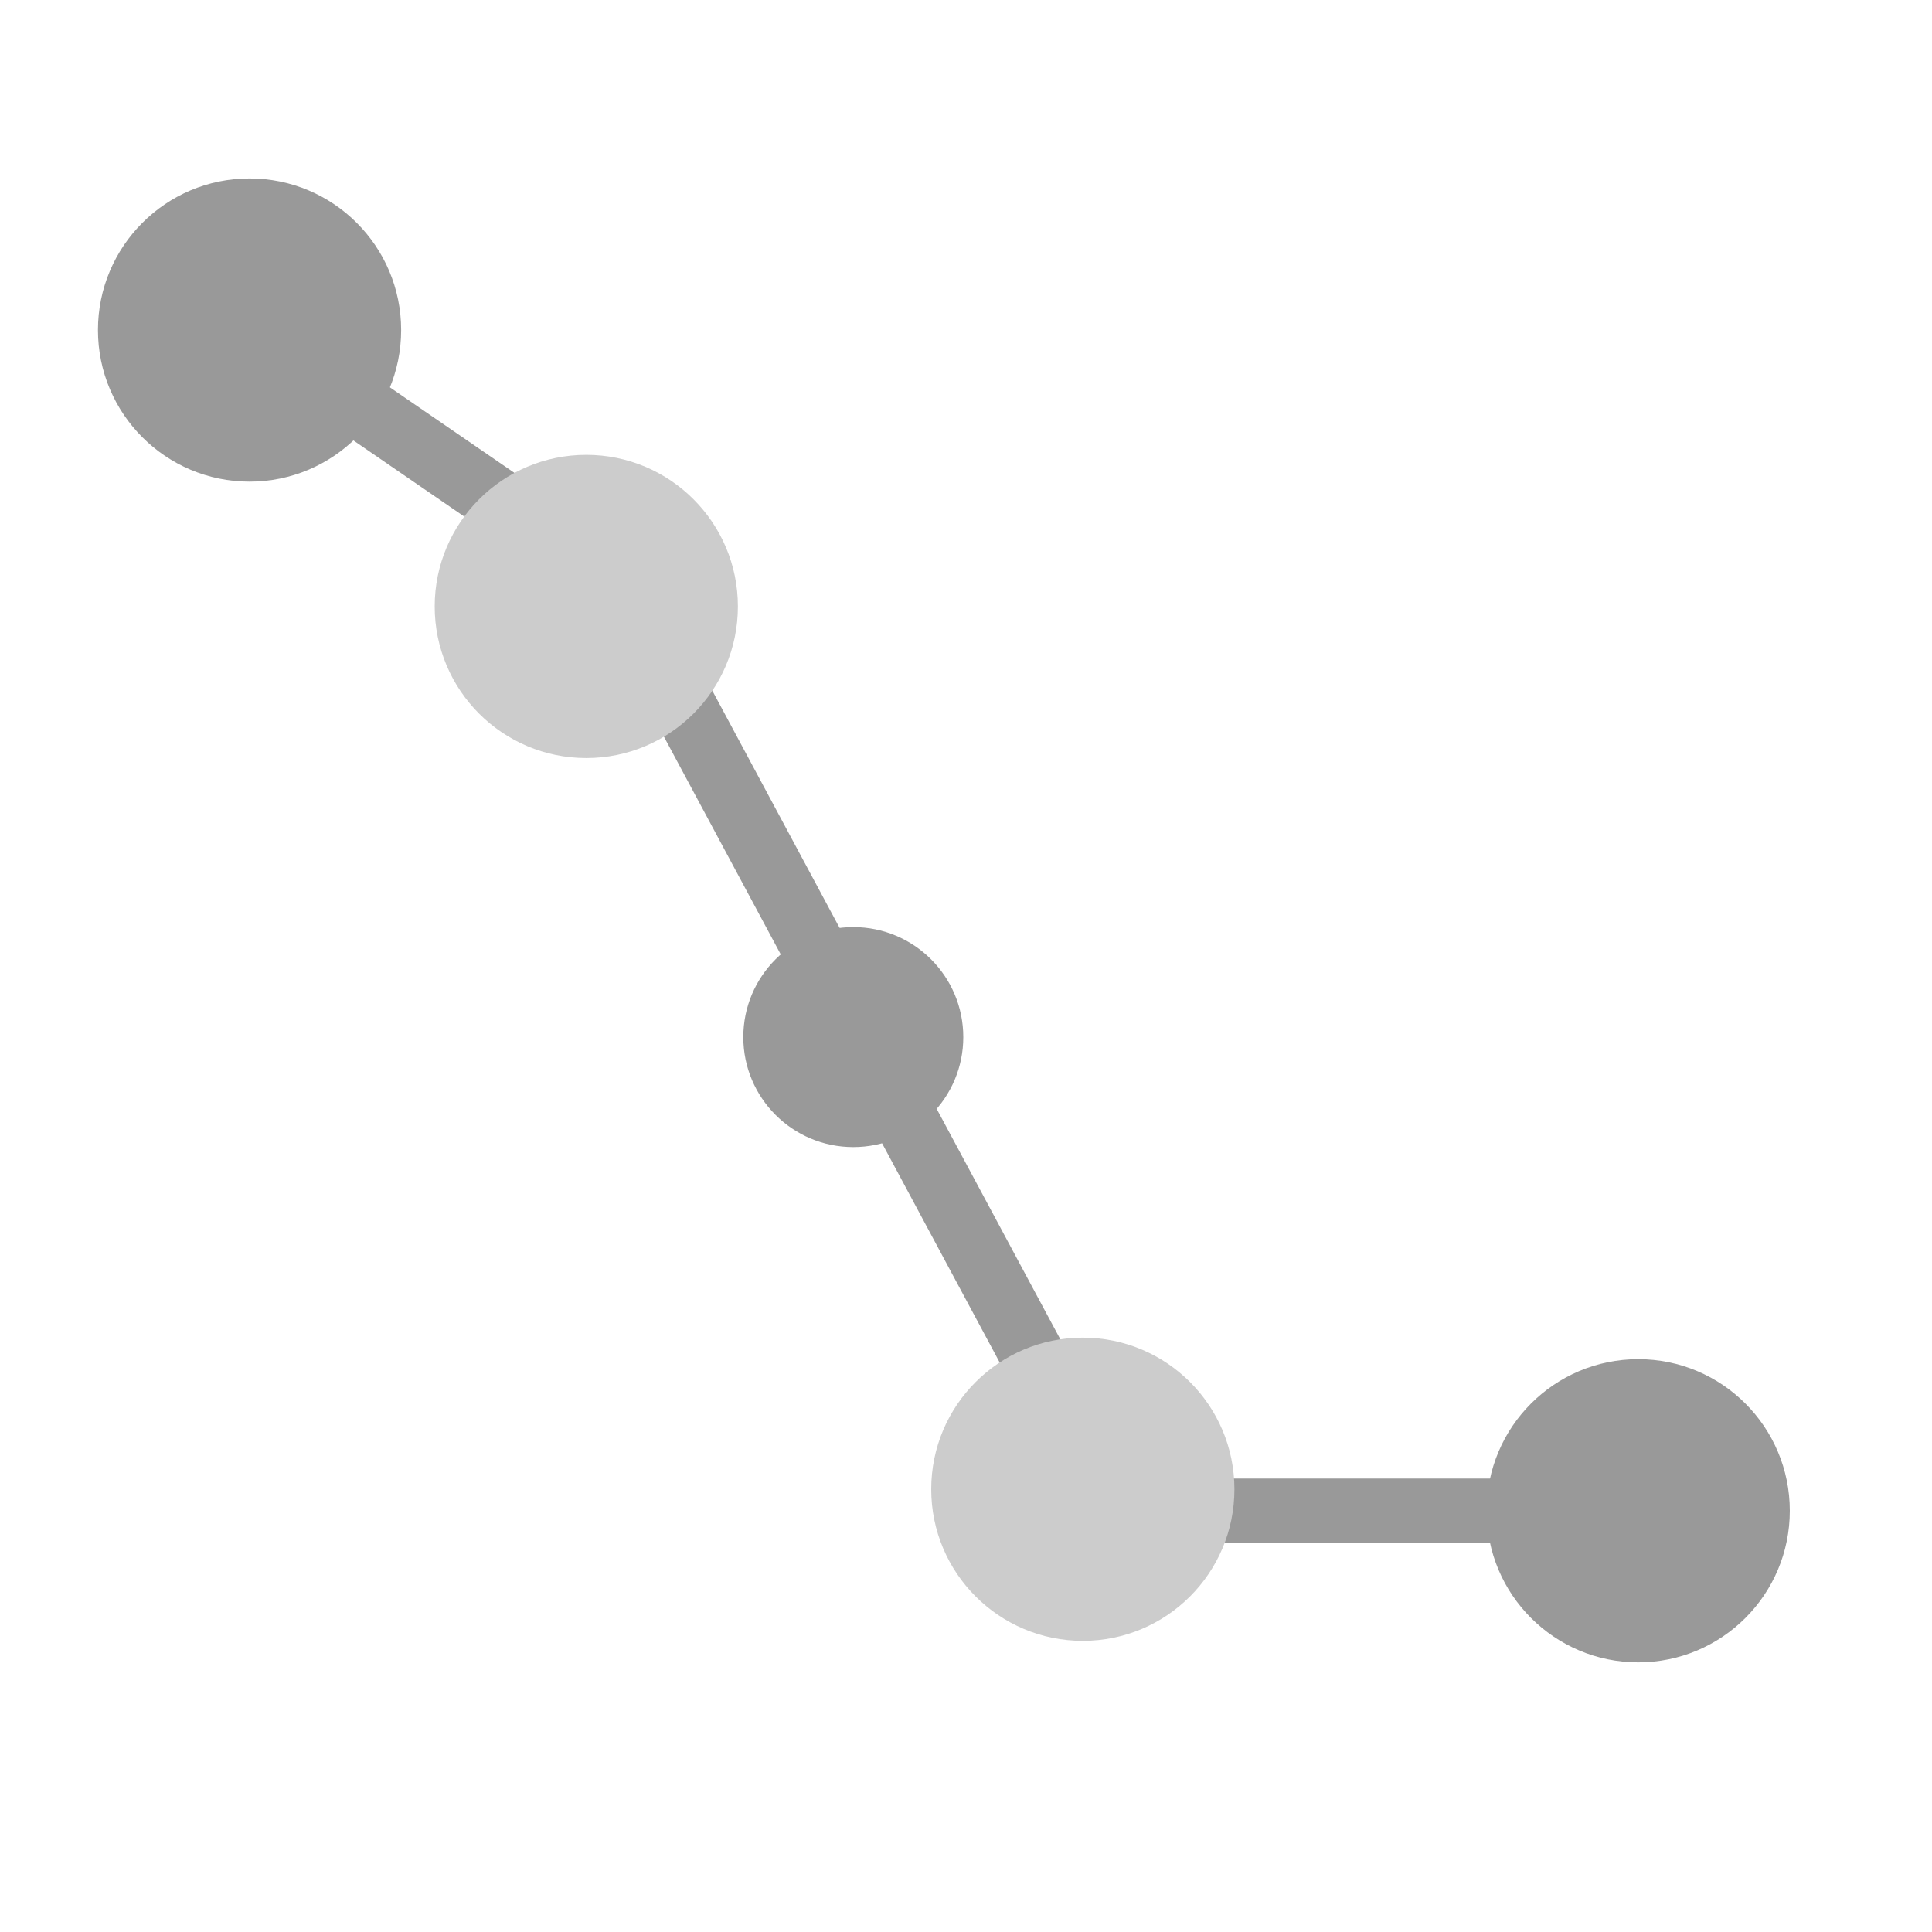 <?xml version="1.0" encoding="utf-8"?>
<!-- Generator: Adobe Illustrator 15.0.0, SVG Export Plug-In . SVG Version: 6.00 Build 0)  -->
<!DOCTYPE svg PUBLIC "-//W3C//DTD SVG 1.1//EN" "http://www.w3.org/Graphics/SVG/1.1/DTD/svg11.dtd">
<svg version="1.1" id="图层_1" xmlns="http://www.w3.org/2000/svg" xmlns:xlink="http://www.w3.org/1999/xlink" x="0px" y="0px"
	 width="30px" height="30px" viewBox="0 0 30 30" enable-background="new 0 0 30 30" xml:space="preserve">
<title>acc_default_module</title>
<desc>Created with Sketch.</desc>
<title>acc_default_module</title>
<desc>Created with Sketch.</desc>
<title>acc_default_module</title>
<desc>Created with Sketch.</desc>
<line fill="none" stroke="#999999" stroke-miterlimit="10" x1="3.875" y1="5.125" x2="10.125" y2="9.417"/>
<line fill="none" stroke="#999999" stroke-miterlimit="10" x1="9.792" y1="9.417" x2="17.354" y2="23.512"/>
<line fill="none" stroke="#999999" stroke-miterlimit="10" x1="16.625" y1="23.459" x2="25.959" y2="23.459"/>
<circle fill="#CCCCCC" cx="9.104" cy="9.417" r="2.354"/>
<circle fill="#CCCCCC" cx="16.814" cy="23.125" r="2.354"/>
<circle fill="#999999" cx="3.875" cy="5.125" r="2.354"/>
<circle fill="#999999" cx="13.25" cy="16.104" r="1.708"/>
<circle fill="#999999" cx="25.438" cy="23.459" r="2.354"/>
</svg>
